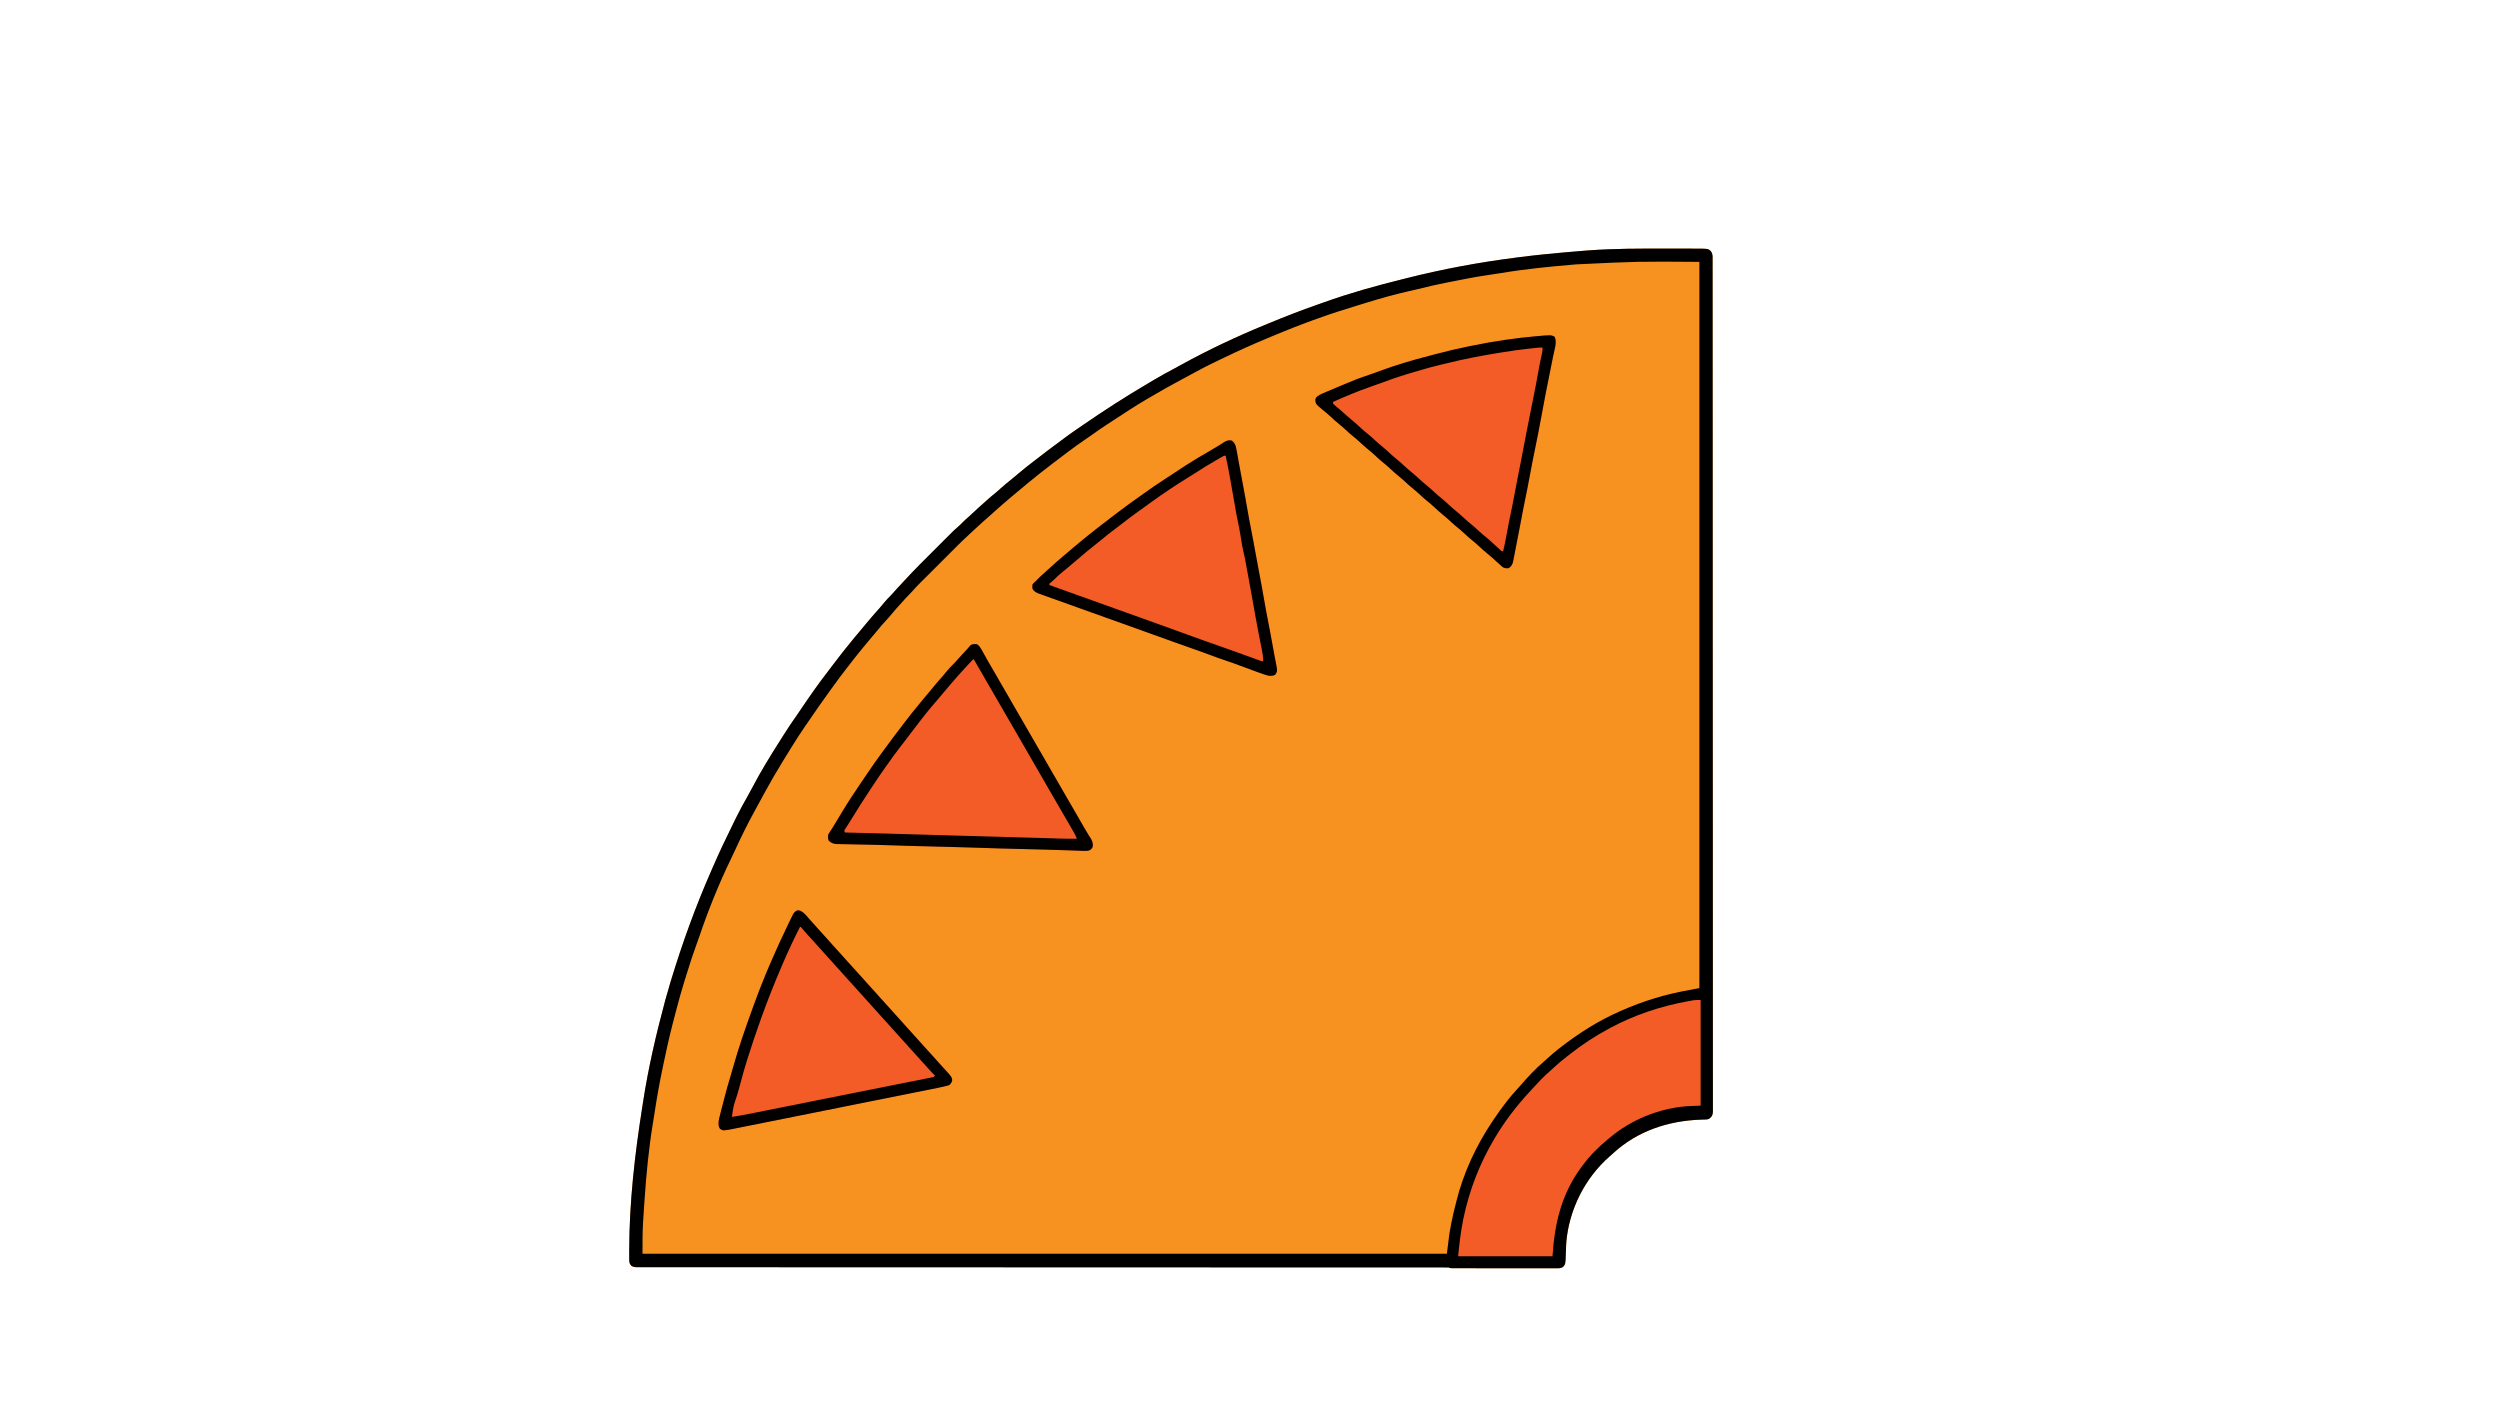 <?xml version="1.0" encoding="UTF-8"?>
<svg version="1.1" xmlns="http://www.w3.org/2000/svg" width="4000" height="2250">
<path d="M0 0 C1.072 0 1.072 0 2.165 0 C11.19 0.001 20.214 0.012 29.239 0.036 C31.81 0.043 34.382 0.049 36.953 0.053 C40.513 0.06 44.073 0.073 47.633 0.089 C48.672 0.09 49.712 0.091 50.783 0.092 C65.711 0.18 65.711 0.18 69.938 3.688 C73.529 8.149 73.142 11.794 73.13 17.327 C73.132 18.286 73.134 19.245 73.136 20.233 C73.141 23.488 73.139 26.744 73.137 30 C73.139 32.351 73.142 34.701 73.145 37.052 C73.151 42.201 73.153 47.35 73.153 52.499 C73.153 60.208 73.159 67.917 73.165 75.625 C73.176 88.761 73.183 101.896 73.186 115.031 C73.19 128.35 73.196 141.669 73.205 154.988 C73.205 155.828 73.206 156.668 73.206 157.533 C73.208 160.954 73.211 164.375 73.213 167.795 C73.239 209.298 73.255 250.8 73.268 292.302 C73.272 305.757 73.277 319.212 73.281 332.667 C73.306 403.118 73.328 473.568 73.341 544.019 C73.342 549.177 73.342 554.336 73.343 559.494 C73.344 560.518 73.344 561.541 73.344 562.595 C73.346 572.963 73.348 583.331 73.35 593.699 C73.35 595.777 73.35 597.856 73.351 599.935 C73.363 666.716 73.392 733.498 73.434 800.279 C73.464 848.254 73.492 896.229 73.501 944.204 C73.502 945.19 73.502 946.176 73.502 947.192 C73.506 968.837 73.509 990.482 73.511 1012.127 C73.512 1020.835 73.512 1029.543 73.513 1038.252 C73.513 1039.681 73.513 1039.681 73.514 1041.14 C73.517 1071.872 73.535 1102.605 73.562 1133.337 C73.588 1164.282 73.599 1195.226 73.588 1226.171 C73.586 1230.443 73.585 1234.715 73.584 1238.987 C73.584 1239.824 73.583 1240.662 73.583 1241.524 C73.58 1254.808 73.593 1268.092 73.613 1281.376 C73.633 1294.424 73.635 1307.473 73.617 1320.521 C73.608 1328.18 73.612 1335.838 73.637 1343.497 C73.653 1349.17 73.644 1354.843 73.624 1360.516 C73.62 1362.806 73.625 1365.096 73.639 1367.387 C73.656 1370.482 73.643 1373.576 73.622 1376.671 C73.641 1378.011 73.641 1378.011 73.66 1379.378 C73.598 1383.644 73.315 1386.402 70.586 1389.786 C67.214 1392.999 65.764 1393.37 61.25 1393.461 C59.769 1393.5 59.769 1393.5 58.258 1393.54 C57.183 1393.568 56.108 1393.596 55 1393.625 C2.017 1395.481 -47.217 1411.695 -86.617 1448.055 C-88.185 1449.499 -89.773 1450.922 -91.383 1452.32 C-131.147 1486.97 -156.517 1537.759 -161 1590.25 C-161.399 1596.71 -161.619 1603.171 -161.789 1609.641 C-162.25 1624.667 -162.25 1624.667 -166 1629.25 C-169.607 1631.675 -172.924 1631.499 -177.187 1631.497 C-177.912 1631.5 -178.637 1631.502 -179.384 1631.505 C-181.813 1631.51 -184.241 1631.502 -186.67 1631.493 C-188.412 1631.494 -190.153 1631.496 -191.894 1631.499 C-196.623 1631.504 -201.352 1631.496 -206.081 1631.486 C-211.025 1631.477 -215.969 1631.479 -220.913 1631.479 C-229.213 1631.478 -237.514 1631.469 -245.814 1631.456 C-255.421 1631.44 -265.028 1631.435 -274.635 1631.436 C-283.866 1631.436 -293.098 1631.431 -302.33 1631.423 C-306.264 1631.419 -310.197 1631.417 -314.131 1631.417 C-318.759 1631.416 -323.386 1631.41 -328.014 1631.4 C-329.716 1631.397 -331.418 1631.396 -333.12 1631.396 C-335.436 1631.397 -337.751 1631.391 -340.067 1631.384 C-342.014 1631.381 -342.014 1631.381 -344.001 1631.379 C-347 1631.25 -347 1631.25 -349 1630.25 C-351.878 1630.152 -354.732 1630.116 -357.61 1630.124 C-358.519 1630.123 -359.427 1630.121 -360.362 1630.12 C-363.446 1630.116 -366.529 1630.119 -369.613 1630.123 C-371.839 1630.121 -374.066 1630.12 -376.292 1630.118 C-382.464 1630.113 -388.637 1630.115 -394.809 1630.118 C-400.814 1630.119 -406.82 1630.116 -412.825 1630.113 C-425.265 1630.107 -437.706 1630.106 -450.146 1630.107 C-462.76 1630.108 -475.374 1630.107 -487.989 1630.104 C-488.784 1630.103 -489.58 1630.103 -490.399 1630.103 C-494.455 1630.102 -498.512 1630.1 -502.568 1630.099 C-510.885 1630.097 -519.203 1630.094 -527.52 1630.092 C-528.358 1630.092 -529.196 1630.091 -530.059 1630.091 C-543.108 1630.088 -556.156 1630.085 -569.204 1630.084 C-570.528 1630.084 -570.528 1630.084 -571.877 1630.084 C-575.46 1630.083 -579.042 1630.083 -582.624 1630.082 C-626.38 1630.077 -670.135 1630.063 -713.891 1630.044 C-724.124 1630.039 -734.356 1630.035 -744.589 1630.031 C-746.463 1630.03 -748.338 1630.029 -750.212 1630.028 C-753.973 1630.027 -757.733 1630.025 -761.494 1630.023 C-765.268 1630.022 -769.043 1630.02 -772.817 1630.019 C-816.371 1630 -859.926 1629.983 -903.48 1629.968 C-906.433 1629.967 -909.387 1629.966 -912.34 1629.965 C-957.835 1629.949 -1003.33 1629.936 -1048.825 1629.93 C-1049.803 1629.93 -1050.782 1629.93 -1051.79 1629.93 C-1067.57 1629.927 -1083.349 1629.926 -1099.129 1629.924 C-1144.565 1629.918 -1190.002 1629.911 -1235.439 1629.889 C-1236.373 1629.889 -1237.306 1629.888 -1238.269 1629.888 C-1257.847 1629.879 -1277.425 1629.869 -1297.003 1629.858 C-1306.171 1629.853 -1315.338 1629.848 -1324.506 1629.843 C-1325.409 1629.842 -1326.311 1629.842 -1327.241 1629.841 C-1356.348 1629.826 -1385.454 1629.823 -1414.561 1629.828 C-1443.868 1629.833 -1473.174 1629.825 -1502.481 1629.8 C-1506.526 1629.797 -1510.572 1629.794 -1514.617 1629.791 C-1515.41 1629.79 -1516.203 1629.789 -1517.02 1629.789 C-1529.602 1629.779 -1542.184 1629.783 -1554.765 1629.792 C-1567.122 1629.802 -1579.48 1629.796 -1591.837 1629.776 C-1598.453 1629.766 -1605.07 1629.762 -1611.686 1629.776 C-1617.695 1629.788 -1623.704 1629.782 -1629.714 1629.761 C-1631.884 1629.757 -1634.053 1629.76 -1636.223 1629.77 C-1639.154 1629.782 -1642.083 1629.77 -1645.014 1629.752 C-1645.861 1629.762 -1646.709 1629.771 -1647.582 1629.781 C-1651.59 1629.73 -1653.534 1629.546 -1656.999 1627.344 C-1660.428 1623.756 -1660.174 1620.753 -1660.203 1616.02 C-1660.21 1615.263 -1660.217 1614.507 -1660.224 1613.727 C-1660.242 1611.172 -1660.248 1608.617 -1660.25 1606.062 C-1660.251 1605.169 -1660.252 1604.276 -1660.253 1603.356 C-1660.196 1526.801 -1651.382 1449.72 -1639.463 1374.198 C-1639.037 1371.483 -1638.618 1368.767 -1638.202 1366.05 C-1629.834 1311.542 -1617.343 1257.467 -1603 1204.25 C-1602.7 1203.13 -1602.7 1203.13 -1602.394 1201.988 C-1600.081 1193.36 -1597.601 1184.794 -1595 1176.25 C-1594.517 1174.653 -1594.033 1173.055 -1593.55 1171.458 C-1575.408 1111.617 -1554.315 1053.27 -1529.201 995.995 C-1528.073 993.417 -1526.951 990.836 -1525.832 988.254 C-1515.924 965.393 -1505.228 942.961 -1494.169 920.635 C-1492.347 916.956 -1490.541 913.269 -1488.742 909.578 C-1483.246 898.357 -1477.262 887.479 -1471.055 876.637 C-1468.439 872.055 -1465.937 867.428 -1463.5 862.75 C-1449.818 836.628 -1434.369 811.461 -1418.505 786.618 C-1416.874 784.052 -1415.259 781.478 -1413.645 778.902 C-1406.748 767.93 -1399.585 757.211 -1392.094 746.637 C-1389.712 743.274 -1387.39 739.88 -1385.125 736.438 C-1378.615 726.574 -1371.778 716.93 -1365 707.25 C-1364.523 706.566 -1364.045 705.882 -1363.554 705.178 C-1356.885 695.636 -1349.831 686.401 -1342.754 677.16 C-1339.935 673.479 -1337.143 669.782 -1334.375 666.062 C-1324.249 652.528 -1313.724 639.313 -1303 626.25 C-1302.133 625.192 -1302.133 625.192 -1301.249 624.112 C-1293.582 614.754 -1285.851 605.454 -1278 596.25 C-1277.508 595.671 -1277.015 595.092 -1276.508 594.496 C-1271.51 588.623 -1266.503 582.768 -1261.312 577.062 C-1258.229 573.673 -1255.308 570.196 -1252.438 566.625 C-1249.125 562.529 -1245.649 558.788 -1241.875 555.117 C-1240.118 553.367 -1238.49 551.569 -1236.875 549.688 C-1232.389 544.483 -1227.674 539.494 -1222.97 534.488 C-1220.598 531.96 -1218.234 529.424 -1215.886 526.873 C-1202.755 512.68 -1188.997 499.095 -1175.316 485.436 C-1171.697 481.823 -1168.083 478.205 -1164.471 474.587 C-1161.657 471.769 -1158.84 468.954 -1156.023 466.14 C-1154.69 464.806 -1153.356 463.473 -1152.024 462.138 C-1139.532 449.629 -1139.532 449.629 -1133.499 444.529 C-1131.378 442.719 -1129.441 440.75 -1127.5 438.75 C-1124.257 435.469 -1120.93 432.395 -1117.43 429.395 C-1114.055 426.416 -1110.782 423.331 -1107.5 420.25 C-1103.021 416.05 -1098.531 411.883 -1093.875 407.879 C-1091.612 405.913 -1089.403 403.893 -1087.188 401.875 C-1082.817 397.926 -1078.297 394.204 -1073.719 390.5 C-1071.079 388.315 -1068.533 386.058 -1066 383.75 C-1060.828 379.044 -1055.439 374.641 -1050 370.25 C-1044.776 366.007 -1039.571 361.75 -1034.466 357.364 C-1027.652 351.523 -1020.603 346.049 -1013.449 340.633 C-1009.725 337.811 -1006.038 334.945 -1002.36 332.063 C-993.886 325.425 -985.284 318.985 -976.598 312.629 C-972.971 309.973 -969.376 307.278 -965.793 304.563 C-958.726 299.21 -951.536 294.087 -944.2 289.108 C-941.008 286.939 -937.827 284.755 -934.652 282.561 C-900.949 259.291 -866.627 237.2 -831.348 216.406 C-827.901 214.374 -824.459 212.334 -821.027 210.277 C-810.199 203.804 -799.109 197.837 -787.996 191.867 C-784.305 189.875 -780.63 187.852 -776.956 185.828 C-733.677 162.034 -689.05 140.979 -643.37 122.224 C-640.807 121.171 -638.245 120.114 -635.684 119.057 C-610.494 108.674 -585.211 98.753 -559.473 89.812 C-555.922 88.576 -552.381 87.315 -548.844 86.041 C-507.587 71.206 -465.072 59.443 -422.537 48.882 C-419.993 48.248 -417.451 47.608 -414.91 46.966 C-358.417 32.761 -300.661 22.02 -242.891 14.621 C-240.126 14.266 -237.361 13.905 -234.597 13.543 C-222.085 11.915 -209.553 10.521 -197 9.25 C-195.825 9.131 -194.65 9.012 -193.439 8.889 C-172.313 6.759 -151.17 4.884 -130 3.25 C-128.773 3.155 -127.546 3.06 -126.282 2.962 C-84.246 -0.23 -42.127 -0.009 0 0 Z " fill="#F79220" transform="translate(2667,397.75)"/>
<path d="M0 0 C1.072 0 1.072 0 2.165 0 C11.19 0.001 20.214 0.012 29.239 0.036 C31.81 0.043 34.382 0.049 36.953 0.053 C40.513 0.06 44.073 0.073 47.633 0.089 C48.672 0.09 49.712 0.091 50.783 0.092 C65.711 0.18 65.711 0.18 69.938 3.688 C73.529 8.149 73.142 11.794 73.13 17.327 C73.132 18.286 73.134 19.245 73.136 20.233 C73.141 23.488 73.139 26.744 73.137 30 C73.139 32.351 73.142 34.701 73.145 37.052 C73.151 42.201 73.153 47.35 73.153 52.499 C73.153 60.208 73.159 67.917 73.165 75.625 C73.176 88.761 73.183 101.896 73.186 115.031 C73.19 128.35 73.196 141.669 73.205 154.988 C73.205 155.828 73.206 156.668 73.206 157.533 C73.208 160.954 73.211 164.375 73.213 167.795 C73.239 209.298 73.255 250.8 73.268 292.302 C73.272 305.757 73.277 319.212 73.281 332.667 C73.306 403.118 73.328 473.568 73.341 544.019 C73.342 549.177 73.342 554.336 73.343 559.494 C73.344 560.518 73.344 561.541 73.344 562.595 C73.346 572.963 73.348 583.331 73.35 593.699 C73.35 595.777 73.35 597.856 73.351 599.935 C73.363 666.716 73.392 733.498 73.434 800.279 C73.464 848.254 73.492 896.229 73.501 944.204 C73.502 945.19 73.502 946.176 73.502 947.192 C73.506 968.837 73.509 990.482 73.511 1012.127 C73.512 1020.835 73.512 1029.543 73.513 1038.252 C73.513 1039.681 73.513 1039.681 73.514 1041.14 C73.517 1071.872 73.535 1102.605 73.562 1133.337 C73.588 1164.282 73.599 1195.226 73.588 1226.171 C73.586 1230.443 73.585 1234.715 73.584 1238.987 C73.584 1239.824 73.583 1240.662 73.583 1241.524 C73.58 1254.808 73.593 1268.092 73.613 1281.376 C73.633 1294.424 73.635 1307.473 73.617 1320.521 C73.608 1328.18 73.612 1335.838 73.637 1343.497 C73.653 1349.17 73.644 1354.843 73.624 1360.516 C73.62 1362.806 73.625 1365.096 73.639 1367.387 C73.656 1370.482 73.643 1373.576 73.622 1376.671 C73.641 1378.011 73.641 1378.011 73.66 1379.378 C73.598 1383.644 73.315 1386.402 70.586 1389.786 C67.214 1392.999 65.764 1393.37 61.25 1393.461 C59.769 1393.5 59.769 1393.5 58.258 1393.54 C57.183 1393.568 56.108 1393.596 55 1393.625 C2.017 1395.481 -47.217 1411.695 -86.617 1448.055 C-88.185 1449.499 -89.773 1450.922 -91.383 1452.32 C-131.147 1486.97 -156.517 1537.759 -161 1590.25 C-161.399 1596.71 -161.619 1603.171 -161.789 1609.641 C-162.25 1624.667 -162.25 1624.667 -166 1629.25 C-169.607 1631.675 -172.924 1631.499 -177.187 1631.497 C-177.912 1631.5 -178.637 1631.502 -179.384 1631.505 C-181.813 1631.51 -184.241 1631.502 -186.67 1631.493 C-188.412 1631.494 -190.153 1631.496 -191.894 1631.499 C-196.623 1631.504 -201.352 1631.496 -206.081 1631.486 C-211.025 1631.477 -215.969 1631.479 -220.913 1631.479 C-229.213 1631.478 -237.514 1631.469 -245.814 1631.456 C-255.421 1631.44 -265.028 1631.435 -274.635 1631.436 C-283.866 1631.436 -293.098 1631.431 -302.33 1631.423 C-306.264 1631.419 -310.197 1631.417 -314.131 1631.417 C-318.759 1631.416 -323.386 1631.41 -328.014 1631.4 C-329.716 1631.397 -331.418 1631.396 -333.12 1631.396 C-335.436 1631.397 -337.751 1631.391 -340.067 1631.384 C-342.014 1631.381 -342.014 1631.381 -344.001 1631.379 C-347 1631.25 -347 1631.25 -349 1630.25 C-351.878 1630.152 -354.732 1630.116 -357.61 1630.124 C-358.519 1630.123 -359.427 1630.121 -360.362 1630.12 C-363.446 1630.116 -366.529 1630.119 -369.613 1630.123 C-371.839 1630.121 -374.066 1630.12 -376.292 1630.118 C-382.464 1630.113 -388.637 1630.115 -394.809 1630.118 C-400.814 1630.119 -406.82 1630.116 -412.825 1630.113 C-425.265 1630.107 -437.706 1630.106 -450.146 1630.107 C-462.76 1630.108 -475.374 1630.107 -487.989 1630.104 C-488.784 1630.103 -489.58 1630.103 -490.399 1630.103 C-494.455 1630.102 -498.512 1630.1 -502.568 1630.099 C-510.885 1630.097 -519.203 1630.094 -527.52 1630.092 C-528.358 1630.092 -529.196 1630.091 -530.059 1630.091 C-543.108 1630.088 -556.156 1630.085 -569.204 1630.084 C-570.528 1630.084 -570.528 1630.084 -571.877 1630.084 C-575.46 1630.083 -579.042 1630.083 -582.624 1630.082 C-626.38 1630.077 -670.135 1630.063 -713.891 1630.044 C-724.124 1630.039 -734.356 1630.035 -744.589 1630.031 C-746.463 1630.03 -748.338 1630.029 -750.212 1630.028 C-753.973 1630.027 -757.733 1630.025 -761.494 1630.023 C-765.268 1630.022 -769.043 1630.02 -772.817 1630.019 C-816.371 1630 -859.926 1629.983 -903.48 1629.968 C-906.433 1629.967 -909.387 1629.966 -912.34 1629.965 C-957.835 1629.949 -1003.33 1629.936 -1048.825 1629.93 C-1049.803 1629.93 -1050.782 1629.93 -1051.79 1629.93 C-1067.57 1629.927 -1083.349 1629.926 -1099.129 1629.924 C-1144.565 1629.918 -1190.002 1629.911 -1235.439 1629.889 C-1236.373 1629.889 -1237.306 1629.888 -1238.269 1629.888 C-1257.847 1629.879 -1277.425 1629.869 -1297.003 1629.858 C-1306.171 1629.853 -1315.338 1629.848 -1324.506 1629.843 C-1325.409 1629.842 -1326.311 1629.842 -1327.241 1629.841 C-1356.348 1629.826 -1385.454 1629.823 -1414.561 1629.828 C-1443.868 1629.833 -1473.174 1629.825 -1502.481 1629.8 C-1506.526 1629.797 -1510.572 1629.794 -1514.617 1629.791 C-1515.41 1629.79 -1516.203 1629.789 -1517.02 1629.789 C-1529.602 1629.779 -1542.184 1629.783 -1554.765 1629.792 C-1567.122 1629.802 -1579.48 1629.796 -1591.837 1629.776 C-1598.453 1629.766 -1605.07 1629.762 -1611.686 1629.776 C-1617.695 1629.788 -1623.704 1629.782 -1629.714 1629.761 C-1631.884 1629.757 -1634.053 1629.76 -1636.223 1629.77 C-1639.154 1629.782 -1642.083 1629.77 -1645.014 1629.752 C-1645.861 1629.762 -1646.709 1629.771 -1647.582 1629.781 C-1651.59 1629.73 -1653.534 1629.546 -1656.999 1627.344 C-1660.428 1623.756 -1660.174 1620.753 -1660.203 1616.02 C-1660.21 1615.263 -1660.217 1614.507 -1660.224 1613.727 C-1660.242 1611.172 -1660.248 1608.617 -1660.25 1606.062 C-1660.251 1605.169 -1660.252 1604.276 -1660.253 1603.356 C-1660.196 1526.801 -1651.382 1449.72 -1639.463 1374.198 C-1639.037 1371.483 -1638.618 1368.767 -1638.202 1366.05 C-1629.834 1311.542 -1617.343 1257.467 -1603 1204.25 C-1602.7 1203.13 -1602.7 1203.13 -1602.394 1201.988 C-1600.081 1193.36 -1597.601 1184.794 -1595 1176.25 C-1594.517 1174.653 -1594.033 1173.055 -1593.55 1171.458 C-1575.408 1111.617 -1554.315 1053.27 -1529.201 995.995 C-1528.073 993.417 -1526.951 990.836 -1525.832 988.254 C-1515.924 965.393 -1505.228 942.961 -1494.169 920.635 C-1492.347 916.956 -1490.541 913.269 -1488.742 909.578 C-1483.246 898.357 -1477.262 887.479 -1471.055 876.637 C-1468.439 872.055 -1465.937 867.428 -1463.5 862.75 C-1449.818 836.628 -1434.369 811.461 -1418.505 786.618 C-1416.874 784.052 -1415.259 781.478 -1413.645 778.902 C-1406.748 767.93 -1399.585 757.211 -1392.094 746.637 C-1389.712 743.274 -1387.39 739.88 -1385.125 736.438 C-1378.615 726.574 -1371.778 716.93 -1365 707.25 C-1364.523 706.566 -1364.045 705.882 -1363.554 705.178 C-1356.885 695.636 -1349.831 686.401 -1342.754 677.16 C-1339.935 673.479 -1337.143 669.782 -1334.375 666.062 C-1324.249 652.528 -1313.724 639.313 -1303 626.25 C-1302.133 625.192 -1302.133 625.192 -1301.249 624.112 C-1293.582 614.754 -1285.851 605.454 -1278 596.25 C-1277.508 595.671 -1277.015 595.092 -1276.508 594.496 C-1271.51 588.623 -1266.503 582.768 -1261.312 577.062 C-1258.229 573.673 -1255.308 570.196 -1252.438 566.625 C-1249.125 562.529 -1245.649 558.788 -1241.875 555.117 C-1240.118 553.367 -1238.49 551.569 -1236.875 549.688 C-1232.389 544.483 -1227.674 539.494 -1222.97 534.488 C-1220.598 531.96 -1218.234 529.424 -1215.886 526.873 C-1202.755 512.68 -1188.997 499.095 -1175.316 485.436 C-1171.697 481.823 -1168.083 478.205 -1164.471 474.587 C-1161.657 471.769 -1158.84 468.954 -1156.023 466.14 C-1154.69 464.806 -1153.356 463.473 -1152.024 462.138 C-1139.532 449.629 -1139.532 449.629 -1133.499 444.529 C-1131.378 442.719 -1129.441 440.75 -1127.5 438.75 C-1124.257 435.469 -1120.93 432.395 -1117.43 429.395 C-1114.055 426.416 -1110.782 423.331 -1107.5 420.25 C-1103.021 416.05 -1098.531 411.883 -1093.875 407.879 C-1091.612 405.913 -1089.403 403.893 -1087.188 401.875 C-1082.817 397.926 -1078.297 394.204 -1073.719 390.5 C-1071.079 388.315 -1068.533 386.058 -1066 383.75 C-1060.828 379.044 -1055.439 374.641 -1050 370.25 C-1044.776 366.007 -1039.571 361.75 -1034.466 357.364 C-1027.652 351.523 -1020.603 346.049 -1013.449 340.633 C-1009.725 337.811 -1006.038 334.945 -1002.36 332.063 C-993.886 325.425 -985.284 318.985 -976.598 312.629 C-972.971 309.973 -969.376 307.278 -965.793 304.563 C-958.726 299.21 -951.536 294.087 -944.2 289.108 C-941.008 286.939 -937.827 284.755 -934.652 282.561 C-900.949 259.291 -866.627 237.2 -831.348 216.406 C-827.901 214.374 -824.459 212.334 -821.027 210.277 C-810.199 203.804 -799.109 197.837 -787.996 191.867 C-784.305 189.875 -780.63 187.852 -776.956 185.828 C-733.677 162.034 -689.05 140.979 -643.37 122.224 C-640.807 121.171 -638.245 120.114 -635.684 119.057 C-610.494 108.674 -585.211 98.753 -559.473 89.812 C-555.922 88.576 -552.381 87.315 -548.844 86.041 C-507.587 71.206 -465.072 59.443 -422.537 48.882 C-419.993 48.248 -417.451 47.608 -414.91 46.966 C-358.417 32.761 -300.661 22.02 -242.891 14.621 C-240.126 14.266 -237.361 13.905 -234.597 13.543 C-222.085 11.915 -209.553 10.521 -197 9.25 C-195.825 9.131 -194.65 9.012 -193.439 8.889 C-172.313 6.759 -151.17 4.884 -130 3.25 C-128.773 3.155 -127.546 3.06 -126.282 2.962 C-84.246 -0.23 -42.127 -0.009 0 0 Z M-145 25.25 C-145.68 25.306 -146.359 25.363 -147.06 25.421 C-186.861 28.729 -226.709 32.674 -266.113 39.281 C-272.728 40.387 -279.363 41.348 -286 42.312 C-297.566 44.005 -309.08 45.854 -320.542 48.159 C-325.073 49.067 -329.606 49.959 -334.141 50.847 C-338.361 51.675 -342.58 52.509 -346.798 53.344 C-348.991 53.776 -351.183 54.207 -353.376 54.635 C-368.224 57.536 -382.891 60.873 -397.545 64.63 C-402.403 65.857 -407.295 66.922 -412.188 68 C-435.913 73.369 -459.425 79.925 -482.632 87.204 C-486.729 88.477 -490.835 89.719 -494.941 90.961 C-515.791 97.281 -536.483 103.919 -557 111.25 C-557.724 111.508 -558.447 111.766 -559.193 112.031 C-583.596 120.733 -607.633 130.194 -631.523 140.214 C-634.012 141.255 -636.502 142.291 -638.994 143.325 C-662.228 152.973 -685.08 163.251 -707.733 174.194 C-711.681 176.1 -715.641 177.98 -719.605 179.852 C-731.661 185.562 -743.487 191.546 -755.148 198.023 C-761.385 201.483 -767.686 204.816 -773.988 208.154 C-792.95 218.208 -811.586 228.769 -830.062 239.688 C-830.696 240.061 -831.329 240.434 -831.982 240.818 C-850.984 252.025 -869.443 264.111 -887.854 276.257 C-890.723 278.148 -893.595 280.035 -896.467 281.922 C-904.675 287.325 -912.85 292.726 -920.741 298.585 C-924.418 301.295 -928.213 303.824 -932 306.375 C-949.137 318.025 -965.559 330.647 -982 343.25 C-983.241 344.199 -984.482 345.148 -985.723 346.098 C-997.299 354.965 -1008.751 363.97 -1020 373.25 C-1021.334 374.345 -1022.669 375.44 -1024.004 376.535 C-1032.201 383.264 -1040.35 390.042 -1048.426 396.915 C-1050.06 398.301 -1051.699 399.681 -1053.34 401.059 C-1059.231 406.011 -1065.04 411.028 -1070.738 416.203 C-1072.807 418.075 -1074.896 419.919 -1077 421.75 C-1080.902 425.149 -1084.742 428.614 -1088.582 432.082 C-1090.599 433.89 -1092.635 435.67 -1094.688 437.438 C-1099.205 441.372 -1103.563 445.475 -1107.93 449.573 C-1108.524 450.13 -1109.118 450.688 -1109.73 451.262 C-1110.381 451.872 -1111.032 452.483 -1111.703 453.113 C-1113.43 454.72 -1115.168 456.317 -1116.911 457.909 C-1124.992 465.293 -1132.79 472.918 -1140.5 480.688 C-1141.651 481.843 -1142.802 482.999 -1143.953 484.154 C-1146.054 486.263 -1148.154 488.374 -1150.252 490.486 C-1155.184 495.447 -1160.14 500.383 -1165.095 505.32 C-1168.485 508.697 -1171.872 512.077 -1175.259 515.457 C-1177.82 518.013 -1180.383 520.569 -1182.948 523.122 C-1185.446 525.609 -1187.941 528.099 -1190.435 530.59 C-1191.83 531.983 -1193.228 533.373 -1194.627 534.763 C-1199.122 539.258 -1203.482 543.804 -1207.611 548.64 C-1209.313 550.613 -1211.126 552.441 -1213 554.25 C-1216.171 557.378 -1219.126 560.619 -1222.027 563.996 C-1223.965 566.21 -1225.951 568.372 -1227.952 570.528 C-1231.925 574.811 -1235.776 579.129 -1239.438 583.688 C-1242.803 587.872 -1246.332 591.833 -1250 595.75 C-1254.421 600.476 -1258.601 605.324 -1262.656 610.371 C-1265.379 613.716 -1268.183 616.984 -1271 620.25 C-1276.099 626.172 -1281.079 632.179 -1286 638.25 C-1287.031 639.511 -1288.062 640.771 -1289.094 642.031 C-1294.958 649.204 -1300.736 656.423 -1306.352 663.793 C-1308.305 666.354 -1310.284 668.893 -1312.273 671.426 C-1319.888 681.124 -1327.233 690.973 -1334.396 701.009 C-1335.992 703.239 -1337.599 705.461 -1339.211 707.68 C-1350.71 723.515 -1361.895 739.562 -1372.914 755.734 C-1374.874 758.609 -1376.846 761.474 -1378.836 764.328 C-1385.877 774.441 -1392.493 784.787 -1399 795.25 C-1399.502 796.055 -1400.005 796.86 -1400.522 797.689 C-1403.758 802.878 -1406.975 808.078 -1410.178 813.288 C-1411.447 815.351 -1412.718 817.413 -1413.99 819.474 C-1424.475 836.483 -1434.452 853.692 -1444 871.25 C-1444.567 872.292 -1445.134 873.333 -1445.718 874.407 C-1448.449 879.429 -1451.17 884.456 -1453.883 889.488 C-1455.922 893.267 -1457.979 897.035 -1460.055 900.793 C-1471.23 921.041 -1481.325 941.726 -1490.988 962.734 C-1493.062 967.24 -1495.179 971.72 -1497.344 976.182 C-1516.606 1015.997 -1533.526 1057.814 -1547.738 1099.648 C-1550.156 1106.755 -1552.704 1113.813 -1555.25 1120.875 C-1558.746 1130.608 -1562.01 1140.352 -1565 1150.25 C-1565.701 1152.481 -1566.41 1154.71 -1567.12 1156.938 C-1568.424 1161.039 -1569.712 1165.144 -1571 1169.25 C-1571.271 1170.109 -1571.541 1170.968 -1571.82 1171.854 C-1576.848 1187.864 -1581.25 1204.017 -1585.48 1220.254 C-1586.009 1222.283 -1586.539 1224.311 -1587.069 1226.338 C-1588.133 1230.412 -1589.193 1234.487 -1590.25 1238.562 C-1590.726 1240.392 -1590.726 1240.392 -1591.211 1242.258 C-1596.762 1263.781 -1601.409 1285.506 -1606 1307.25 C-1606.257 1308.468 -1606.257 1308.468 -1606.52 1309.71 C-1611.697 1334.249 -1616.064 1358.854 -1619.832 1383.648 C-1620.616 1388.799 -1621.438 1393.94 -1622.301 1399.078 C-1629.084 1440.18 -1633.042 1482.194 -1635.831 1523.749 C-1636.019 1526.536 -1636.213 1529.322 -1636.406 1532.108 C-1636.778 1537.516 -1637.134 1542.924 -1637.48 1548.333 C-1637.614 1550.419 -1637.751 1552.505 -1637.891 1554.592 C-1639.082 1572.541 -1639 1590.19 -1639 1608.25 C-1214.29 1608.25 -789.58 1608.25 -352 1608.25 C-350.68 1597.69 -349.36 1587.13 -348 1576.25 C-347.073 1570.705 -346.135 1565.244 -345 1559.75 C-344.743 1558.466 -344.486 1557.182 -344.221 1555.858 C-342.405 1546.909 -340.37 1538.068 -338 1529.25 C-337.651 1527.831 -337.305 1526.412 -336.961 1524.992 C-325.716 1479.291 -305.234 1435.197 -279 1396.25 C-278.479 1395.471 -277.958 1394.693 -277.421 1393.891 C-270.613 1383.732 -263.607 1373.827 -256 1364.25 C-255.326 1363.382 -254.652 1362.515 -253.957 1361.621 C-249.653 1356.132 -245.079 1350.952 -240.355 1345.82 C-238.45 1343.741 -236.588 1341.639 -234.75 1339.5 C-223.005 1326.022 -210.635 1312.512 -196.977 1300.945 C-194.491 1298.814 -192.096 1296.593 -189.688 1294.375 C-184.279 1289.46 -178.757 1284.751 -173 1280.25 C-172.01 1279.476 -172.01 1279.476 -171 1278.686 C-141.386 1255.692 -109.423 1235.258 -75 1220.25 C-74.278 1219.93 -73.555 1219.61 -72.811 1219.28 C-37.555 1203.679 -1.916 1192.934 36 1186.25 C41.28 1185.26 46.56 1184.27 52 1183.25 C52 799.79 52 416.33 52 21.25 C-46.675 20.508 -46.675 20.508 -145 25.25 Z " fill="#010000" transform="translate(2667,397.75)"/>
<path d="M0 0 C4.209 8.417 -0.347 21.121 -2.125 29.938 C-2.399 31.318 -2.671 32.699 -2.944 34.081 C-3.746 38.139 -4.56 42.194 -5.375 46.25 C-5.784 48.296 -6.193 50.341 -6.602 52.387 C-7.179 55.273 -7.757 58.159 -8.337 61.045 C-12.673 82.658 -16.999 104.283 -20.87 125.986 C-22.437 134.714 -24.124 143.419 -25.812 152.125 C-26.022 153.21 -26.022 153.21 -26.236 154.317 C-27.811 162.466 -29.441 170.601 -31.152 178.723 C-34.096 192.696 -36.767 206.711 -39.375 220.75 C-41.949 234.601 -44.587 248.427 -47.5 262.212 C-49.978 274.002 -52.17 285.844 -54.375 297.688 C-57.424 314.037 -60.562 330.363 -63.855 346.665 C-64.787 351.3 -65.695 355.939 -66.602 360.578 C-67.902 365.069 -69.474 367.649 -73.375 370.25 C-77.359 370.685 -79.605 370.711 -83.078 368.633 C-83.919 367.888 -84.759 367.143 -85.625 366.375 C-86.569 365.553 -87.512 364.73 -88.484 363.883 C-89.915 362.58 -89.915 362.58 -91.375 361.25 C-92.744 360.009 -92.744 360.009 -94.141 358.742 C-95.976 357.07 -97.806 355.393 -99.633 353.711 C-102.275 351.34 -104.982 349.097 -107.75 346.875 C-112.546 343.008 -117.045 338.9 -121.539 334.692 C-124.886 331.575 -128.305 328.614 -131.875 325.75 C-136.042 322.407 -139.979 318.899 -143.875 315.25 C-148.636 310.791 -153.54 306.612 -158.629 302.527 C-162.172 299.589 -165.529 296.468 -168.897 293.333 C-172.108 290.363 -175.401 287.55 -178.812 284.812 C-183.591 280.969 -188.067 276.88 -192.539 272.692 C-195.886 269.574 -199.305 266.614 -202.875 263.75 C-207.042 260.407 -210.979 256.899 -214.875 253.25 C-219.636 248.791 -224.54 244.612 -229.629 240.527 C-233.172 237.589 -236.529 234.468 -239.897 231.333 C-243.108 228.363 -246.401 225.55 -249.812 222.812 C-254.591 218.969 -259.067 214.88 -263.539 210.692 C-266.886 207.574 -270.305 204.614 -273.875 201.75 C-278.636 197.93 -283.088 193.861 -287.539 189.691 C-290.886 186.574 -294.305 183.614 -297.875 180.75 C-302.042 177.407 -305.979 173.899 -309.875 170.25 C-314.636 165.791 -319.54 161.612 -324.629 157.527 C-328.172 154.589 -331.529 151.468 -334.897 148.333 C-338.108 145.363 -341.401 142.55 -344.812 139.812 C-349.587 135.973 -354.059 131.889 -358.526 127.703 C-362.832 123.69 -367.334 119.978 -371.922 116.289 C-382.026 107.89 -382.026 107.89 -382.812 101.938 C-382.375 98.25 -382.375 98.25 -380.234 95.914 C-374.909 91.78 -368.362 89.521 -362.188 86.938 C-360.827 86.36 -359.468 85.782 -358.108 85.203 C-355.423 84.06 -352.734 82.924 -350.043 81.793 C-346.961 80.496 -343.883 79.188 -340.809 77.871 C-333.23 74.633 -325.61 71.508 -317.938 68.5 C-316.909 68.095 -316.909 68.095 -315.86 67.682 C-311.958 66.171 -308.03 64.791 -304.055 63.484 C-298.713 61.723 -293.418 59.849 -288.129 57.938 C-287.304 57.64 -286.48 57.342 -285.63 57.035 C-282.205 55.797 -278.782 54.557 -275.359 53.313 C-265.429 49.709 -255.507 46.254 -245.375 43.25 C-243.543 42.682 -241.713 42.112 -239.883 41.539 C-227.293 37.635 -214.64 34.139 -201.867 30.889 C-198.549 30.038 -195.244 29.146 -191.938 28.25 C-173.508 23.336 -155.01 18.957 -136.312 15.188 C-135.252 14.972 -134.192 14.757 -133.1 14.536 C-115.581 10.989 -98.07 7.79 -80.375 5.25 C-79.171 5.073 -77.966 4.896 -76.726 4.713 C-61.957 2.555 -47.175 0.84 -32.312 -0.5 C-31.605 -0.565 -30.898 -0.63 -30.169 -0.697 C-5.645 -2.927 -5.645 -2.927 0 0 Z " fill="#F35C27" transform="translate(2487.375,538.75)"/>
<path d="M0 0 C4.637 3.686 6.027 7.226 7.062 12.875 C7.302 14.054 7.302 14.054 7.545 15.257 C8.951 22.33 10.158 29.444 11.36 36.554 C12.776 44.895 14.372 53.198 16 61.5 C17.705 70.216 19.382 78.932 20.875 87.688 C22.823 99.097 24.872 110.487 26.938 121.875 C27.113 122.842 27.288 123.809 27.469 124.806 C29.65 136.81 31.904 148.79 34.35 160.743 C35.849 168.113 37.154 175.505 38.411 182.919 C39.818 191.137 41.398 199.319 43 207.5 C44.705 216.216 46.382 224.932 47.875 233.688 C49.823 245.097 51.872 256.487 53.938 267.875 C54.113 268.842 54.288 269.809 54.469 270.806 C56.649 282.807 58.904 294.784 61.347 306.734 C62.864 314.189 64.206 321.664 65.47 329.165 C66.378 334.523 67.35 339.862 68.395 345.195 C68.63 346.41 68.865 347.626 69.107 348.877 C69.567 351.238 70.035 353.597 70.514 355.955 C72.99 368.767 72.99 368.767 69.5 374.438 C65.755 376.778 62.25 376.506 58 376 C53.377 374.796 48.924 373.195 44.438 371.562 C43.144 371.103 41.851 370.645 40.557 370.188 C31.695 367.04 22.89 363.742 14.101 360.397 C6.287 357.437 -1.592 354.697 -9.5 352 C-18.451 348.947 -27.348 345.799 -36.188 342.438 C-44.165 339.405 -52.176 336.515 -60.25 333.75 C-70.306 330.303 -80.318 326.747 -90.312 323.125 C-93.404 322.005 -96.495 320.885 -99.586 319.766 C-100.402 319.47 -101.217 319.175 -102.057 318.871 C-113.175 314.847 -124.307 310.863 -135.438 306.875 C-136.555 306.475 -137.672 306.074 -138.823 305.662 C-143.407 304.019 -147.992 302.377 -152.577 300.734 C-160.619 297.853 -168.662 294.97 -176.703 292.086 C-197.381 284.67 -218.061 277.259 -238.75 269.875 C-267.603 259.575 -267.603 259.575 -279.824 255.145 C-282.851 254.054 -285.882 252.973 -288.914 251.896 C-291.683 250.909 -294.449 249.914 -297.215 248.918 C-298.555 248.437 -299.895 247.96 -301.237 247.486 C-303.104 246.827 -304.966 246.154 -306.828 245.48 C-307.9 245.098 -308.971 244.715 -310.075 244.321 C-313.803 242.637 -317.128 240.743 -319 237 C-319.375 233.688 -319.375 233.688 -319 230 C-317.381 228.015 -315.922 226.645 -314 225 C-312.555 223.549 -311.118 222.09 -309.688 220.625 C-306.327 217.264 -302.88 214.085 -299.273 210.992 C-296.419 208.491 -293.651 205.9 -290.875 203.312 C-284.086 197.006 -277.075 190.982 -270 185 C-268.894 184.063 -267.789 183.125 -266.684 182.188 C-264.526 180.358 -262.365 178.532 -260.203 176.707 C-258.084 174.918 -255.97 173.124 -253.859 171.324 C-241.449 160.753 -228.773 150.516 -215.916 140.494 C-213.792 138.837 -211.669 137.178 -209.547 135.52 C-201.675 129.374 -193.775 123.275 -185.76 117.315 C-183.64 115.731 -181.529 114.135 -179.418 112.539 C-170.88 106.092 -162.313 99.711 -153.536 93.593 C-150.005 91.127 -146.493 88.643 -143.02 86.097 C-131.245 77.462 -119.154 69.37 -106.938 61.375 C-105.043 60.131 -103.15 58.886 -101.256 57.641 C-69.759 36.946 -69.759 36.946 -56.938 29.188 C-55.986 28.61 -55.035 28.032 -54.055 27.437 C-45.864 22.482 -37.607 17.643 -29.314 12.86 C-24.5 10.077 -19.762 7.239 -15.118 4.182 C-9.849 0.74 -6.302 -1.463 0 0 Z " fill="#F35C27" transform="translate(1971,705)"/>
<path d="M0 0 C1.139 -0.091 1.139 -0.091 2.301 -0.184 C6.764 0.978 8.788 4.97 11.075 8.7 C12.628 11.385 14.132 14.094 15.625 16.812 C16.777 18.881 17.931 20.949 19.086 23.016 C19.975 24.608 19.975 24.608 20.882 26.232 C23.78 31.376 26.763 36.47 29.75 41.562 C34.105 48.997 38.426 56.449 42.688 63.938 C46.973 71.466 51.314 78.96 55.688 86.438 C60.558 94.765 65.376 103.12 70.148 111.504 C73.951 118.174 77.811 124.81 81.688 131.438 C86.558 139.765 91.376 148.12 96.148 156.504 C99.951 163.174 103.811 169.81 107.688 176.438 C112.558 184.765 117.376 193.12 122.148 201.504 C125.951 208.174 129.811 214.81 133.688 221.438 C138.558 229.765 143.376 238.12 148.148 246.504 C152.533 254.195 156.997 261.839 161.468 269.481 C165.831 276.948 170.149 284.44 174.403 291.97 C176.744 296.101 179.13 300.185 181.656 304.207 C182.125 304.964 182.594 305.722 183.077 306.502 C183.949 307.903 184.836 309.294 185.743 310.672 C188.328 314.852 189.479 318.416 189.201 323.375 C188.485 326.249 186.988 327.962 184.556 329.614 C181.047 331.16 177.768 330.951 174 330.812 C173.178 330.786 172.356 330.76 171.51 330.733 C165.488 330.537 159.468 330.317 153.448 330.086 C139.816 329.563 126.184 329.151 112.546 328.807 C108.932 328.715 105.318 328.622 101.705 328.528 C94.032 328.33 86.36 328.133 78.688 327.938 C69.774 327.71 60.86 327.481 51.947 327.25 C48.443 327.16 44.939 327.071 41.435 326.983 C29.219 326.669 17.008 326.276 4.797 325.808 C-6.285 325.388 -17.368 325.087 -28.454 324.807 C-32.068 324.715 -35.682 324.622 -39.295 324.528 C-46.968 324.33 -54.64 324.133 -62.312 323.938 C-71.226 323.71 -80.14 323.481 -89.053 323.25 C-92.557 323.16 -96.061 323.071 -99.565 322.983 C-110.795 322.694 -122.02 322.351 -133.245 321.919 C-143.367 321.531 -153.486 321.239 -163.614 321.053 C-167.901 320.972 -172.188 320.877 -176.475 320.785 C-181.846 320.67 -187.218 320.559 -192.591 320.463 C-197.018 320.384 -201.445 320.29 -205.872 320.188 C-207.539 320.151 -209.206 320.12 -210.873 320.095 C-213.185 320.058 -215.496 320.004 -217.808 319.946 C-219.117 319.92 -220.425 319.894 -221.774 319.867 C-226.391 319.307 -229.78 317.868 -233.188 314.688 C-234.802 311.458 -234.576 309.019 -234.312 305.438 C-232.984 302.613 -232.984 302.613 -231.062 299.75 C-230.316 298.605 -229.571 297.46 -228.828 296.312 C-228.421 295.692 -228.015 295.072 -227.596 294.434 C-225.237 290.765 -223.039 286.999 -220.812 283.25 C-218.65 279.643 -216.481 276.041 -214.312 272.438 C-213.73 271.467 -213.148 270.496 -212.547 269.495 C-202.65 253.037 -192.148 237.088 -181.291 221.254 C-178.253 216.822 -175.24 212.373 -172.242 207.914 C-163.751 195.292 -155.111 182.825 -145.973 170.659 C-143.686 167.599 -141.431 164.516 -139.175 161.433 C-131.65 151.164 -123.953 141.03 -116.211 130.923 C-114.434 128.597 -112.667 126.265 -110.902 123.93 C-103.782 114.522 -96.404 105.363 -88.855 96.296 C-86.761 93.774 -84.693 91.231 -82.625 88.688 C-78.937 84.172 -75.179 79.72 -71.402 75.279 C-68.452 71.805 -65.556 68.293 -62.688 64.75 C-59.115 60.357 -55.379 56.154 -51.562 51.973 C-49.224 49.337 -47.015 46.625 -44.812 43.875 C-41.252 39.471 -37.46 35.48 -33.41 31.527 C-30.957 29.084 -28.72 26.507 -26.469 23.879 C-22.837 19.766 -19.054 15.792 -15.286 11.804 C-12.753 9.111 -10.314 6.44 -8.012 3.543 C-5.566 0.513 -3.764 0.209 0 0 Z " fill="#F35C27" transform="translate(1559.312,1030.562)"/>
<path d="M0 0 C0 55.77 0 111.54 0 169 C-7.59 169.33 -15.18 169.66 -23 170 C-66.969 173.636 -111.187 191.512 -145 220 C-146.008 220.824 -147.016 221.647 -148.055 222.496 C-163.261 235.066 -177.405 249.011 -189 265 C-189.855 266.149 -190.71 267.297 -191.566 268.445 C-222.806 310.774 -233.771 358.339 -237 410 C-286.83 410 -336.66 410 -388 410 C-386.033 390.33 -383.934 371.29 -380 352 C-379.78 350.918 -379.559 349.836 -379.333 348.721 C-370.048 304.08 -353.298 261.168 -330 222 C-329.191 220.636 -329.191 220.636 -328.366 219.245 C-312.477 192.617 -293.513 168.221 -272.418 145.531 C-270.958 143.955 -269.509 142.369 -268.062 140.781 C-259.514 131.416 -250.844 122.11 -241.168 113.891 C-238.902 111.914 -236.714 109.863 -234.526 107.801 C-227.923 101.598 -221.052 95.914 -213.851 90.423 C-211.981 88.985 -210.132 87.523 -208.285 86.055 C-189.132 70.946 -168.495 57.52 -147 46 C-146.195 45.562 -145.39 45.124 -144.561 44.673 C-106.248 23.992 -63.728 9.925 -21 2.125 C-19.824 1.909 -18.649 1.694 -17.438 1.472 C-16.324 1.277 -15.21 1.083 -14.062 0.883 C-12.595 0.626 -12.595 0.626 -11.098 0.364 C-7.422 -0.068 -3.701 0 0 0 Z " fill="#F35C27" transform="translate(2721,1600)"/>
<path d="M0 0 C8.033 1.473 13.144 9.064 18.324 14.941 C20.969 17.936 23.667 20.876 26.375 23.812 C29.933 27.681 33.433 31.591 36.875 35.562 C39.296 38.306 41.772 40.996 44.25 43.688 C47.85 47.597 51.394 51.546 54.875 55.562 C57.296 58.306 59.772 60.996 62.25 63.688 C65.289 66.988 68.312 70.297 71.25 73.688 C74.613 77.566 78.083 81.343 81.558 85.121 C85.992 89.943 90.375 94.811 94.75 99.688 C96.25 101.354 97.75 103.021 99.25 104.688 C108.25 114.688 117.25 124.688 126.25 134.688 C126.995 135.515 127.74 136.343 128.508 137.195 C129.983 138.835 131.457 140.475 132.93 142.117 C137.051 146.708 141.199 151.272 145.375 155.812 C148.933 159.681 152.433 163.591 155.875 167.562 C158.296 170.306 160.772 172.996 163.25 175.688 C166.85 179.597 170.394 183.546 173.875 187.562 C176.296 190.306 178.772 192.996 181.25 195.688 C184.289 198.988 187.312 202.297 190.25 205.688 C193.613 209.566 197.083 213.343 200.558 217.121 C204.992 221.943 209.375 226.811 213.75 231.688 C215.25 233.354 216.75 235.021 218.25 236.688 C227.25 246.688 227.25 246.688 229.484 249.176 C231.029 250.888 232.581 252.594 234.141 254.293 C245.371 266.583 245.371 266.583 246.312 271.812 C245.588 275.514 244.4 277.005 241.75 279.688 C239.212 280.633 237.041 281.275 234.424 281.809 C233.715 281.969 233.007 282.129 232.277 282.294 C230.105 282.778 227.929 283.235 225.75 283.688 C223.918 284.084 223.918 284.084 222.05 284.488 C218.362 285.27 214.669 286.014 210.972 286.75 C209.561 287.034 208.151 287.318 206.74 287.602 C202.916 288.372 199.091 289.137 195.266 289.901 C191.121 290.73 186.977 291.563 182.832 292.395 C174.736 294.021 166.64 295.643 158.543 297.263 C151.962 298.579 145.382 299.897 138.802 301.215 C120.123 304.958 101.443 308.698 82.762 312.433 C81.758 312.634 80.754 312.835 79.719 313.042 C78.713 313.243 77.707 313.444 76.671 313.651 C60.342 316.917 44.014 320.19 27.687 323.467 C10.9 326.836 -5.888 330.199 -22.677 333.556 C-32.094 335.439 -41.511 337.325 -50.927 339.216 C-58.934 340.825 -66.942 342.429 -74.952 344.025 C-79.037 344.839 -83.121 345.656 -87.204 346.48 C-90.943 347.234 -94.683 347.981 -98.424 348.722 C-100.415 349.118 -102.404 349.522 -104.393 349.926 C-120.115 353.022 -120.115 353.022 -125.25 349.812 C-128.479 344.767 -127.764 339.589 -126.74 333.808 C-126.021 330.648 -125.226 327.517 -124.398 324.383 C-124.102 323.224 -123.805 322.064 -123.5 320.87 C-122.872 318.423 -122.238 315.977 -121.598 313.533 C-120.638 309.861 -119.694 306.185 -118.754 302.508 C-115.607 290.275 -112.301 278.114 -108.578 266.044 C-107.117 261.302 -105.775 256.528 -104.438 251.75 C-95.398 219.912 -84.675 188.641 -73.303 157.569 C-72.625 155.713 -71.95 153.856 -71.279 151.998 C-55.259 107.659 -36.328 64.179 -15.812 21.75 C-15.407 20.906 -15.002 20.063 -14.584 19.194 C-13.442 16.824 -12.288 14.46 -11.129 12.098 C-10.794 11.402 -10.46 10.706 -10.115 9.989 C-7.627 4.979 -5.674 1.2 0 0 Z " fill="#F35C27" transform="translate(1277.25,1456.312)"/>
<path d="M0 0 C1.139 -0.091 1.139 -0.091 2.301 -0.184 C6.764 0.978 8.788 4.97 11.075 8.7 C12.628 11.385 14.132 14.094 15.625 16.812 C16.777 18.881 17.931 20.949 19.086 23.016 C19.975 24.608 19.975 24.608 20.882 26.232 C23.78 31.376 26.763 36.47 29.75 41.562 C34.105 48.997 38.426 56.449 42.688 63.938 C46.973 71.466 51.314 78.96 55.688 86.438 C60.558 94.765 65.376 103.12 70.148 111.504 C73.951 118.174 77.811 124.81 81.688 131.438 C86.558 139.765 91.376 148.12 96.148 156.504 C99.951 163.174 103.811 169.81 107.688 176.438 C112.558 184.765 117.376 193.12 122.148 201.504 C125.951 208.174 129.811 214.81 133.688 221.438 C138.558 229.765 143.376 238.12 148.148 246.504 C152.533 254.195 156.997 261.839 161.468 269.481 C165.831 276.948 170.149 284.44 174.403 291.97 C176.744 296.101 179.13 300.185 181.656 304.207 C182.125 304.964 182.594 305.722 183.077 306.502 C183.949 307.903 184.836 309.294 185.743 310.672 C188.328 314.852 189.479 318.416 189.201 323.375 C188.485 326.249 186.988 327.962 184.556 329.614 C181.047 331.16 177.768 330.951 174 330.812 C173.178 330.786 172.356 330.76 171.51 330.733 C165.488 330.537 159.468 330.317 153.448 330.086 C139.816 329.563 126.184 329.151 112.546 328.807 C108.932 328.715 105.318 328.622 101.705 328.528 C94.032 328.33 86.36 328.133 78.688 327.938 C69.774 327.71 60.86 327.481 51.947 327.25 C48.443 327.16 44.939 327.071 41.435 326.983 C29.219 326.669 17.008 326.276 4.797 325.808 C-6.285 325.388 -17.368 325.087 -28.454 324.807 C-32.068 324.715 -35.682 324.622 -39.295 324.528 C-46.968 324.33 -54.64 324.133 -62.312 323.938 C-71.226 323.71 -80.14 323.481 -89.053 323.25 C-92.557 323.16 -96.061 323.071 -99.565 322.983 C-110.795 322.694 -122.02 322.351 -133.245 321.919 C-143.367 321.531 -153.486 321.239 -163.614 321.053 C-167.901 320.972 -172.188 320.877 -176.475 320.785 C-181.846 320.67 -187.218 320.559 -192.591 320.463 C-197.018 320.384 -201.445 320.29 -205.872 320.188 C-207.539 320.151 -209.206 320.12 -210.873 320.095 C-213.185 320.058 -215.496 320.004 -217.808 319.946 C-219.117 319.92 -220.425 319.894 -221.774 319.867 C-226.391 319.307 -229.78 317.868 -233.188 314.688 C-234.802 311.458 -234.576 309.019 -234.312 305.438 C-232.984 302.613 -232.984 302.613 -231.062 299.75 C-230.316 298.605 -229.571 297.46 -228.828 296.312 C-228.421 295.692 -228.015 295.072 -227.596 294.434 C-225.237 290.765 -223.039 286.999 -220.812 283.25 C-218.65 279.643 -216.481 276.041 -214.312 272.438 C-213.73 271.467 -213.148 270.496 -212.547 269.495 C-202.65 253.037 -192.148 237.088 -181.291 221.254 C-178.253 216.822 -175.24 212.373 -172.242 207.914 C-163.751 195.292 -155.111 182.825 -145.973 170.659 C-143.686 167.599 -141.431 164.516 -139.175 161.433 C-131.65 151.164 -123.953 141.03 -116.211 130.923 C-114.434 128.597 -112.667 126.265 -110.902 123.93 C-103.782 114.522 -96.404 105.363 -88.855 96.296 C-86.761 93.774 -84.693 91.231 -82.625 88.688 C-78.937 84.172 -75.179 79.72 -71.402 75.279 C-68.452 71.805 -65.556 68.293 -62.688 64.75 C-59.115 60.357 -55.379 56.154 -51.562 51.973 C-49.224 49.337 -47.015 46.625 -44.812 43.875 C-41.252 39.471 -37.46 35.48 -33.41 31.527 C-30.957 29.084 -28.72 26.507 -26.469 23.879 C-22.837 19.766 -19.054 15.792 -15.286 11.804 C-12.753 9.111 -10.314 6.44 -8.012 3.543 C-5.566 0.513 -3.764 0.209 0 0 Z M-2.312 24.438 C-4.471 26.662 -6.587 28.909 -8.688 31.188 C-9.321 31.871 -9.954 32.555 -10.607 33.26 C-11.901 34.658 -13.194 36.058 -14.486 37.458 C-16.075 39.181 -17.669 40.898 -19.266 42.613 C-25.618 49.476 -31.73 56.516 -37.783 63.642 C-39.323 65.45 -40.871 67.252 -42.422 69.051 C-46.925 74.278 -51.405 79.515 -55.75 84.875 C-59.301 89.254 -62.975 93.509 -66.688 97.75 C-72.3 104.182 -77.633 110.782 -82.845 117.541 C-84.416 119.571 -85.998 121.593 -87.582 123.613 C-94.398 132.318 -101.091 141.105 -107.699 149.969 C-111.892 155.581 -116.171 161.117 -120.5 166.625 C-126.592 174.395 -132.316 182.381 -137.948 190.488 C-139.605 192.855 -141.296 195.195 -142.991 197.534 C-149.485 206.509 -155.575 215.751 -161.688 224.988 C-163.097 227.112 -164.513 229.23 -165.938 231.344 C-176.83 247.522 -187.163 264.07 -197.375 280.684 C-199.201 283.653 -201.051 286.604 -202.938 289.535 C-203.323 290.14 -203.709 290.745 -204.106 291.369 C-205.103 292.93 -206.11 294.485 -207.117 296.039 C-208.689 298.485 -208.689 298.485 -207.312 301.438 C-206.222 301.46 -205.132 301.483 -204.008 301.506 C-182.861 301.952 -161.716 302.452 -140.574 303.121 C-139.628 303.151 -138.681 303.181 -137.706 303.212 C-132.822 303.367 -127.938 303.524 -123.054 303.681 C-90.247 304.736 -57.439 305.704 -24.625 306.5 C0.161 307.101 24.941 307.797 49.721 308.629 C67.895 309.239 86.068 309.735 104.248 310.111 C115.174 310.34 126.088 310.684 137.008 311.131 C145.904 311.482 154.785 311.542 163.688 311.438 C162.263 307.628 160.508 304.193 158.484 300.668 C157.841 299.544 157.198 298.421 156.535 297.263 C155.836 296.05 155.137 294.838 154.438 293.625 C153.713 292.363 152.988 291.101 152.264 289.838 C147.184 280.995 142.056 272.179 136.907 263.375 C130.751 252.85 124.665 242.285 118.579 231.72 C115.451 226.291 112.319 220.864 109.188 215.438 C107.937 213.271 106.687 211.104 105.438 208.938 C104.819 207.865 104.2 206.792 103.562 205.688 C82.938 169.938 82.938 169.938 81.062 166.687 C79.813 164.522 78.564 162.357 77.315 160.192 C74.175 154.751 71.038 149.31 67.902 143.867 C61.857 133.375 55.796 122.893 49.688 112.438 C41.665 98.707 33.729 84.927 25.792 71.146 C22.058 64.664 18.32 58.184 14.577 51.707 C13.278 49.46 11.981 47.213 10.685 44.965 C8.732 41.578 6.773 38.195 4.812 34.812 C4.211 33.768 3.61 32.724 2.99 31.648 C2.163 30.225 2.163 30.225 1.32 28.773 C0.834 27.933 0.349 27.093 -0.152 26.228 C-0.535 25.637 -0.918 25.046 -1.312 24.438 C-1.643 24.438 -1.972 24.438 -2.312 24.438 Z " fill="#030100" transform="translate(1559.312,1030.562)"/>
<path d="M0 0 C4.637 3.686 6.027 7.226 7.062 12.875 C7.302 14.054 7.302 14.054 7.545 15.257 C8.951 22.33 10.158 29.444 11.36 36.554 C12.776 44.895 14.372 53.198 16 61.5 C17.705 70.216 19.382 78.932 20.875 87.688 C22.823 99.097 24.872 110.487 26.938 121.875 C27.113 122.842 27.288 123.809 27.469 124.806 C29.65 136.81 31.904 148.79 34.35 160.743 C35.849 168.113 37.154 175.505 38.411 182.919 C39.818 191.137 41.398 199.319 43 207.5 C44.705 216.216 46.382 224.932 47.875 233.688 C49.823 245.097 51.872 256.487 53.938 267.875 C54.113 268.842 54.288 269.809 54.469 270.806 C56.649 282.807 58.904 294.784 61.347 306.734 C62.864 314.189 64.206 321.664 65.47 329.165 C66.378 334.523 67.35 339.862 68.395 345.195 C68.63 346.41 68.865 347.626 69.107 348.877 C69.567 351.238 70.035 353.597 70.514 355.955 C72.99 368.767 72.99 368.767 69.5 374.438 C65.755 376.778 62.25 376.506 58 376 C53.377 374.796 48.924 373.195 44.438 371.562 C43.144 371.103 41.851 370.645 40.557 370.188 C31.695 367.04 22.89 363.742 14.101 360.397 C6.287 357.437 -1.592 354.697 -9.5 352 C-18.451 348.947 -27.348 345.799 -36.188 342.438 C-44.165 339.405 -52.176 336.515 -60.25 333.75 C-70.306 330.303 -80.318 326.747 -90.312 323.125 C-93.404 322.005 -96.495 320.885 -99.586 319.766 C-100.402 319.47 -101.217 319.175 -102.057 318.871 C-113.175 314.847 -124.307 310.863 -135.438 306.875 C-136.555 306.475 -137.672 306.074 -138.823 305.662 C-143.407 304.019 -147.992 302.377 -152.577 300.734 C-160.619 297.853 -168.662 294.97 -176.703 292.086 C-197.381 284.67 -218.061 277.259 -238.75 269.875 C-267.603 259.575 -267.603 259.575 -279.824 255.145 C-282.851 254.054 -285.882 252.973 -288.914 251.896 C-291.683 250.909 -294.449 249.914 -297.215 248.918 C-298.555 248.437 -299.895 247.96 -301.237 247.486 C-303.104 246.827 -304.966 246.154 -306.828 245.48 C-307.9 245.098 -308.971 244.715 -310.075 244.321 C-313.803 242.637 -317.128 240.743 -319 237 C-319.375 233.688 -319.375 233.688 -319 230 C-317.381 228.015 -315.922 226.645 -314 225 C-312.555 223.549 -311.118 222.09 -309.688 220.625 C-306.327 217.264 -302.88 214.085 -299.273 210.992 C-296.419 208.491 -293.651 205.9 -290.875 203.312 C-284.086 197.006 -277.075 190.982 -270 185 C-268.894 184.063 -267.789 183.125 -266.684 182.188 C-264.526 180.358 -262.365 178.532 -260.203 176.707 C-258.084 174.918 -255.97 173.124 -253.859 171.324 C-241.449 160.753 -228.773 150.516 -215.916 140.494 C-213.792 138.837 -211.669 137.178 -209.547 135.52 C-201.675 129.374 -193.775 123.275 -185.76 117.315 C-183.64 115.731 -181.529 114.135 -179.418 112.539 C-170.88 106.092 -162.313 99.711 -153.536 93.593 C-150.005 91.127 -146.493 88.643 -143.02 86.097 C-131.245 77.462 -119.154 69.37 -106.938 61.375 C-105.043 60.131 -103.15 58.886 -101.256 57.641 C-69.759 36.946 -69.759 36.946 -56.938 29.188 C-55.986 28.61 -55.035 28.032 -54.055 27.437 C-45.864 22.482 -37.607 17.643 -29.314 12.86 C-24.5 10.077 -19.762 7.239 -15.118 4.182 C-9.849 0.74 -6.302 -1.463 0 0 Z M-17.547 27.008 C-18.691 27.658 -19.834 28.307 -21.013 28.977 C-22.259 29.692 -23.505 30.408 -24.75 31.125 C-25.696 31.667 -25.696 31.667 -26.661 32.22 C-37.739 38.575 -48.539 45.302 -59.261 52.244 C-63.099 54.705 -66.976 57.102 -70.852 59.502 C-89.998 71.363 -108.717 83.847 -127 97 C-127.718 97.516 -128.436 98.033 -129.176 98.564 C-132.944 101.276 -136.707 103.994 -140.465 106.719 C-143.47 108.897 -146.483 111.063 -149.504 113.219 C-157.942 119.252 -166.229 125.434 -174.388 131.84 C-179.226 135.636 -184.12 139.342 -189.062 143 C-195.468 147.756 -201.645 152.75 -207.777 157.853 C-212.212 161.541 -216.695 165.149 -221.25 168.688 C-227.438 173.506 -233.434 178.525 -239.391 183.625 C-242.085 185.927 -244.793 188.213 -247.5 190.5 C-250.776 193.27 -254.051 196.042 -257.32 198.82 C-258.422 199.755 -259.523 200.69 -260.625 201.625 C-261.163 202.082 -261.701 202.538 -262.255 203.009 C-265.733 205.954 -269.26 208.831 -272.812 211.688 C-276.868 214.982 -280.579 218.455 -284.207 222.211 C-285.896 223.896 -287.636 225.389 -289.5 226.875 C-290.325 227.576 -291.15 228.278 -292 229 C-292 229.66 -292 230.32 -292 231 C-262.484 241.637 -232.955 252.238 -203.406 262.783 C-192.491 266.678 -181.58 270.584 -170.679 274.518 C-161.602 277.79 -152.513 281.031 -143.424 284.274 C-120.522 292.444 -97.621 300.622 -74.797 309.008 C-74.133 309.252 -73.47 309.495 -72.786 309.746 C-69.72 310.873 -66.655 312.003 -63.591 313.136 C-56.054 315.914 -48.487 318.593 -40.903 321.239 C-31.089 324.663 -21.294 328.142 -11.5 331.625 C-10.542 331.965 -9.584 332.306 -8.597 332.656 C1.898 336.385 12.387 340.13 22.855 343.93 C23.698 344.235 24.541 344.541 25.41 344.856 C29.378 346.296 33.344 347.74 37.309 349.19 C38.71 349.7 40.111 350.209 41.512 350.719 C42.723 351.162 43.934 351.604 45.182 352.061 C47.821 353.105 47.821 353.105 50 353 C50.28 346.756 49.213 341.036 47.988 334.926 C47.78 333.856 47.571 332.787 47.356 331.685 C46.911 329.405 46.462 327.125 46.011 324.845 C44.843 318.941 43.697 313.033 42.547 307.125 C42.322 305.972 42.097 304.82 41.865 303.632 C39.21 289.999 36.793 276.329 34.417 262.645 C31.966 248.635 29.388 234.648 26.812 220.661 C26.269 217.713 25.728 214.766 25.188 211.818 C24.526 208.199 23.861 204.581 23.194 200.963 C22.944 199.607 22.696 198.25 22.448 196.893 C21.031 189.136 19.471 181.441 17.64 173.77 C16.758 169.953 16.102 166.119 15.5 162.25 C15.249 160.702 14.998 159.154 14.746 157.605 C14.622 156.838 14.498 156.07 14.371 155.279 C12.961 146.613 11.454 137.974 9.594 129.392 C7.922 121.666 6.449 113.941 5.188 106.137 C3.12 93.553 0.878 81.005 -1.409 68.46 C-2.068 64.844 -2.723 61.227 -3.377 57.609 C-5.418 46.368 -7.461 35.142 -10 24 C-13.028 24 -14.926 25.518 -17.547 27.008 Z " fill="#030100" transform="translate(1971,705)"/>
<path d="M0 0 C4.209 8.417 -0.347 21.121 -2.125 29.938 C-2.399 31.318 -2.671 32.699 -2.944 34.081 C-3.746 38.139 -4.56 42.194 -5.375 46.25 C-5.784 48.296 -6.193 50.341 -6.602 52.387 C-7.179 55.273 -7.757 58.159 -8.337 61.045 C-12.673 82.658 -16.999 104.283 -20.87 125.986 C-22.437 134.714 -24.124 143.419 -25.812 152.125 C-26.022 153.21 -26.022 153.21 -26.236 154.317 C-27.811 162.466 -29.441 170.601 -31.152 178.723 C-34.096 192.696 -36.767 206.711 -39.375 220.75 C-41.949 234.601 -44.587 248.427 -47.5 262.212 C-49.978 274.002 -52.17 285.844 -54.375 297.688 C-57.424 314.037 -60.562 330.363 -63.855 346.665 C-64.787 351.3 -65.695 355.939 -66.602 360.578 C-67.902 365.069 -69.474 367.649 -73.375 370.25 C-77.359 370.685 -79.605 370.711 -83.078 368.633 C-83.919 367.888 -84.759 367.143 -85.625 366.375 C-86.569 365.553 -87.512 364.73 -88.484 363.883 C-89.915 362.58 -89.915 362.58 -91.375 361.25 C-92.744 360.009 -92.744 360.009 -94.141 358.742 C-95.976 357.07 -97.806 355.393 -99.633 353.711 C-102.275 351.34 -104.982 349.097 -107.75 346.875 C-112.546 343.008 -117.045 338.9 -121.539 334.692 C-124.886 331.575 -128.305 328.614 -131.875 325.75 C-136.042 322.407 -139.979 318.899 -143.875 315.25 C-148.636 310.791 -153.54 306.612 -158.629 302.527 C-162.172 299.589 -165.529 296.468 -168.897 293.333 C-172.108 290.363 -175.401 287.55 -178.812 284.812 C-183.591 280.969 -188.067 276.88 -192.539 272.692 C-195.886 269.574 -199.305 266.614 -202.875 263.75 C-207.042 260.407 -210.979 256.899 -214.875 253.25 C-219.636 248.791 -224.54 244.612 -229.629 240.527 C-233.172 237.589 -236.529 234.468 -239.897 231.333 C-243.108 228.363 -246.401 225.55 -249.812 222.812 C-254.591 218.969 -259.067 214.88 -263.539 210.692 C-266.886 207.574 -270.305 204.614 -273.875 201.75 C-278.636 197.93 -283.088 193.861 -287.539 189.691 C-290.886 186.574 -294.305 183.614 -297.875 180.75 C-302.042 177.407 -305.979 173.899 -309.875 170.25 C-314.636 165.791 -319.54 161.612 -324.629 157.527 C-328.172 154.589 -331.529 151.468 -334.897 148.333 C-338.108 145.363 -341.401 142.55 -344.812 139.812 C-349.587 135.973 -354.059 131.889 -358.526 127.703 C-362.832 123.69 -367.334 119.978 -371.922 116.289 C-382.026 107.89 -382.026 107.89 -382.812 101.938 C-382.375 98.25 -382.375 98.25 -380.234 95.914 C-374.909 91.78 -368.362 89.521 -362.188 86.938 C-360.827 86.36 -359.468 85.782 -358.108 85.203 C-355.423 84.06 -352.734 82.924 -350.043 81.793 C-346.961 80.496 -343.883 79.188 -340.809 77.871 C-333.23 74.633 -325.61 71.508 -317.938 68.5 C-316.909 68.095 -316.909 68.095 -315.86 67.682 C-311.958 66.171 -308.03 64.791 -304.055 63.484 C-298.713 61.723 -293.418 59.849 -288.129 57.938 C-287.304 57.64 -286.48 57.342 -285.63 57.035 C-282.205 55.797 -278.782 54.557 -275.359 53.313 C-265.429 49.709 -255.507 46.254 -245.375 43.25 C-243.543 42.682 -241.713 42.112 -239.883 41.539 C-227.293 37.635 -214.64 34.139 -201.867 30.889 C-198.549 30.038 -195.244 29.146 -191.938 28.25 C-173.508 23.336 -155.01 18.957 -136.312 15.188 C-135.252 14.972 -134.192 14.757 -133.1 14.536 C-115.581 10.989 -98.07 7.79 -80.375 5.25 C-79.171 5.073 -77.966 4.896 -76.726 4.713 C-61.957 2.555 -47.175 0.84 -32.312 -0.5 C-31.605 -0.565 -30.898 -0.63 -30.169 -0.697 C-5.645 -2.927 -5.645 -2.927 0 0 Z M-30.727 17.984 C-31.81 18.101 -31.81 18.101 -32.916 18.22 C-35.278 18.476 -37.639 18.737 -40 19 C-40.81 19.09 -41.621 19.18 -42.456 19.272 C-55.734 20.756 -68.936 22.527 -82.119 24.711 C-85.594 25.286 -89.072 25.845 -92.551 26.402 C-119.388 30.744 -145.923 35.916 -172.302 42.492 C-175.617 43.31 -178.939 44.09 -182.269 44.846 C-188.413 46.264 -194.506 47.792 -200.578 49.488 C-201.352 49.704 -202.125 49.92 -202.922 50.142 C-212.289 52.769 -221.621 55.513 -230.938 58.312 C-231.863 58.59 -232.789 58.868 -233.742 59.155 C-250.446 64.192 -266.824 69.898 -283.147 76.046 C-287.139 77.535 -291.157 78.932 -295.188 80.312 C-315.291 87.308 -334.943 95.584 -354.375 104.25 C-354.375 105.24 -354.375 106.23 -354.375 107.25 C-352.317 109.224 -350.268 111.018 -348.062 112.812 C-346.767 113.892 -345.473 114.973 -344.18 116.055 C-343.534 116.593 -342.887 117.132 -342.222 117.687 C-339.644 119.869 -337.168 122.144 -334.688 124.438 C-331.214 127.627 -327.676 130.67 -324 133.625 C-319.204 137.492 -314.706 141.599 -310.214 145.806 C-306.001 149.729 -301.611 153.369 -297.121 156.973 C-293.578 159.911 -290.221 163.032 -286.853 166.167 C-283.642 169.137 -280.349 171.95 -276.938 174.688 C-272.159 178.531 -267.683 182.62 -263.211 186.808 C-259.864 189.926 -256.445 192.886 -252.875 195.75 C-248.114 199.57 -243.662 203.639 -239.211 207.809 C-235.864 210.926 -232.445 213.886 -228.875 216.75 C-224.708 220.093 -220.771 223.601 -216.875 227.25 C-212.114 231.709 -207.21 235.888 -202.121 239.973 C-198.578 242.911 -195.221 246.032 -191.853 249.167 C-188.642 252.137 -185.349 254.95 -181.938 257.688 C-177.159 261.531 -172.683 265.62 -168.211 269.808 C-164.864 272.926 -161.445 275.886 -157.875 278.75 C-153.708 282.093 -149.771 285.601 -145.875 289.25 C-141.114 293.709 -136.21 297.888 -131.121 301.973 C-127.578 304.911 -124.221 308.032 -120.853 311.167 C-117.642 314.137 -114.349 316.95 -110.938 319.688 C-106.699 323.099 -102.668 326.67 -98.688 330.375 C-98.139 330.886 -97.59 331.396 -97.024 331.923 C-95.964 332.91 -94.904 333.898 -93.844 334.886 C-91.808 336.776 -89.758 338.647 -87.688 340.5 C-87.086 341.041 -86.484 341.583 -85.863 342.141 C-84.417 343.449 -84.417 343.449 -82.375 343.25 C-80.332 334.704 -78.551 326.148 -77 317.5 C-74.151 301.871 -71.148 286.27 -67.75 270.75 C-66.705 265.959 -65.814 261.152 -64.984 256.32 C-63.666 248.755 -62.205 241.225 -60.672 233.699 C-57.631 218.758 -54.732 203.79 -51.875 188.812 C-51.486 186.775 -51.097 184.738 -50.708 182.701 C-50.134 179.693 -49.56 176.686 -48.985 173.678 C-47.335 165.033 -45.676 156.39 -44 147.75 C-43.799 146.716 -43.799 146.716 -43.595 145.66 C-41.659 135.693 -39.674 125.736 -37.672 115.781 C-37.315 114.004 -37.315 114.004 -36.95 112.191 C-36.709 110.994 -36.469 109.798 -36.221 108.565 C-35.73 106.126 -35.24 103.688 -34.75 101.25 C-34.388 99.449 -34.388 99.449 -34.018 97.612 C-31.179 83.481 -28.397 69.352 -25.956 55.146 C-24.487 46.647 -22.752 38.214 -20.897 29.791 C-20.698 28.871 -20.498 27.952 -20.293 27.004 C-20.115 26.203 -19.938 25.402 -19.755 24.576 C-19.35 22.097 -19.31 19.758 -19.375 17.25 C-23.211 17.25 -26.922 17.569 -30.727 17.984 Z " fill="#030100" transform="translate(2487.375,538.75)"/>
<path d="M0 0 C8.033 1.473 13.144 9.064 18.324 14.941 C20.969 17.936 23.667 20.876 26.375 23.812 C29.933 27.681 33.433 31.591 36.875 35.562 C39.296 38.306 41.772 40.996 44.25 43.688 C47.85 47.597 51.394 51.546 54.875 55.562 C57.296 58.306 59.772 60.996 62.25 63.688 C65.289 66.988 68.312 70.297 71.25 73.688 C74.613 77.566 78.083 81.343 81.558 85.121 C85.992 89.943 90.375 94.811 94.75 99.688 C96.25 101.354 97.75 103.021 99.25 104.688 C108.25 114.688 117.25 124.688 126.25 134.688 C126.995 135.515 127.74 136.343 128.508 137.195 C129.983 138.835 131.457 140.475 132.93 142.117 C137.051 146.708 141.199 151.272 145.375 155.812 C148.933 159.681 152.433 163.591 155.875 167.562 C158.296 170.306 160.772 172.996 163.25 175.688 C166.85 179.597 170.394 183.546 173.875 187.562 C176.296 190.306 178.772 192.996 181.25 195.688 C184.289 198.988 187.312 202.297 190.25 205.688 C193.613 209.566 197.083 213.343 200.558 217.121 C204.992 221.943 209.375 226.811 213.75 231.688 C215.25 233.354 216.75 235.021 218.25 236.688 C227.25 246.688 227.25 246.688 229.484 249.176 C231.029 250.888 232.581 252.594 234.141 254.293 C245.371 266.583 245.371 266.583 246.312 271.812 C245.588 275.514 244.4 277.005 241.75 279.688 C239.212 280.633 237.041 281.275 234.424 281.809 C233.715 281.969 233.007 282.129 232.277 282.294 C230.105 282.778 227.929 283.235 225.75 283.688 C223.918 284.084 223.918 284.084 222.05 284.488 C218.362 285.27 214.669 286.014 210.972 286.75 C209.561 287.034 208.151 287.318 206.74 287.602 C202.916 288.372 199.091 289.137 195.266 289.901 C191.121 290.73 186.977 291.563 182.832 292.395 C174.736 294.021 166.64 295.643 158.543 297.263 C151.962 298.579 145.382 299.897 138.802 301.215 C120.123 304.958 101.443 308.698 82.762 312.433 C81.758 312.634 80.754 312.835 79.719 313.042 C78.713 313.243 77.707 313.444 76.671 313.651 C60.342 316.917 44.014 320.19 27.687 323.467 C10.9 326.836 -5.888 330.199 -22.677 333.556 C-32.094 335.439 -41.511 337.325 -50.927 339.216 C-58.934 340.825 -66.942 342.429 -74.952 344.025 C-79.037 344.839 -83.121 345.656 -87.204 346.48 C-90.943 347.234 -94.683 347.981 -98.424 348.722 C-100.415 349.118 -102.404 349.522 -104.393 349.926 C-120.115 353.022 -120.115 353.022 -125.25 349.812 C-128.479 344.767 -127.764 339.589 -126.74 333.808 C-126.021 330.648 -125.226 327.517 -124.398 324.383 C-124.102 323.224 -123.805 322.064 -123.5 320.87 C-122.872 318.423 -122.238 315.977 -121.598 313.533 C-120.638 309.861 -119.694 306.185 -118.754 302.508 C-115.607 290.275 -112.301 278.114 -108.578 266.044 C-107.117 261.302 -105.775 256.528 -104.438 251.75 C-95.398 219.912 -84.675 188.641 -73.303 157.569 C-72.625 155.713 -71.95 153.856 -71.279 151.998 C-55.259 107.659 -36.328 64.179 -15.812 21.75 C-15.407 20.906 -15.002 20.063 -14.584 19.194 C-13.442 16.824 -12.288 14.46 -11.129 12.098 C-10.794 11.402 -10.46 10.706 -10.115 9.989 C-7.627 4.979 -5.674 1.2 0 0 Z M2.75 26.688 C-7.01 45.963 -16.177 65.453 -24.688 85.312 C-25.099 86.27 -25.51 87.227 -25.934 88.214 C-37.486 115.097 -48.317 142.165 -58.25 169.688 C-58.545 170.504 -58.84 171.321 -59.143 172.162 C-66.989 193.942 -74.385 215.847 -81.312 237.938 C-81.62 238.914 -81.928 239.891 -82.245 240.898 C-86.168 253.384 -89.69 265.928 -92.935 278.607 C-94.418 284.387 -96.08 290.103 -97.812 295.812 C-103.634 312.97 -103.634 312.97 -106.25 330.688 C-97.423 329.399 -88.677 327.861 -79.931 326.107 C-78.656 325.853 -77.38 325.6 -76.066 325.339 C-72.564 324.643 -69.063 323.943 -65.562 323.243 C-61.772 322.486 -57.981 321.732 -54.19 320.977 C-45.926 319.332 -37.663 317.682 -29.4 316.031 C-24.239 315 -19.079 313.97 -13.918 312.94 C0.379 310.087 14.675 307.233 28.971 304.375 C29.884 304.193 30.796 304.011 31.736 303.823 C33.586 303.453 35.435 303.083 37.285 302.713 C38.203 302.53 39.121 302.346 40.067 302.157 C40.986 301.973 41.906 301.79 42.853 301.6 C57.787 298.615 72.723 295.637 87.659 292.662 C103.004 289.605 118.348 286.543 133.69 283.474 C142.301 281.753 150.913 280.033 159.525 278.32 C166.848 276.863 174.169 275.402 181.489 273.933 C185.225 273.183 188.962 272.437 192.7 271.696 C196.745 270.895 200.786 270.082 204.828 269.268 C206.02 269.034 207.211 268.8 208.439 268.559 C209.515 268.34 210.59 268.122 211.699 267.896 C212.633 267.71 213.567 267.523 214.529 267.331 C216.93 266.829 216.93 266.829 218.75 264.688 C218.326 264.275 217.902 263.863 217.465 263.438 C213.745 259.775 210.239 256.007 206.832 252.055 C204.19 249.05 201.472 246.12 198.75 243.188 C194.963 239.105 191.232 234.99 187.59 230.777 C185.183 228.044 182.717 225.366 180.25 222.688 C176.65 218.778 173.106 214.829 169.625 210.812 C167.204 208.069 164.728 205.379 162.25 202.688 C159.211 199.387 156.188 196.078 153.25 192.688 C149.887 188.809 146.417 185.032 142.942 181.254 C138.508 176.432 134.125 171.564 129.75 166.688 C128.25 165.021 126.75 163.354 125.25 161.688 C116.25 151.688 107.25 141.688 98.25 131.688 C97.505 130.86 96.76 130.032 95.992 129.18 C94.517 127.54 93.043 125.9 91.57 124.258 C87.449 119.667 83.301 115.103 79.125 110.562 C75.567 106.694 72.067 102.784 68.625 98.812 C66.204 96.069 63.728 93.379 61.25 90.688 C57.65 86.778 54.106 82.829 50.625 78.812 C48.204 76.069 45.728 73.379 43.25 70.688 C40.211 67.387 37.188 64.078 34.25 60.688 C31.349 57.342 28.372 54.071 25.375 50.812 C18.496 43.331 11.662 35.816 5.062 28.086 C4.629 27.624 4.196 27.163 3.75 26.688 C3.42 26.688 3.09 26.688 2.75 26.688 Z " fill="#030100" transform="translate(1277.25,1456.312)"/>
</svg>

